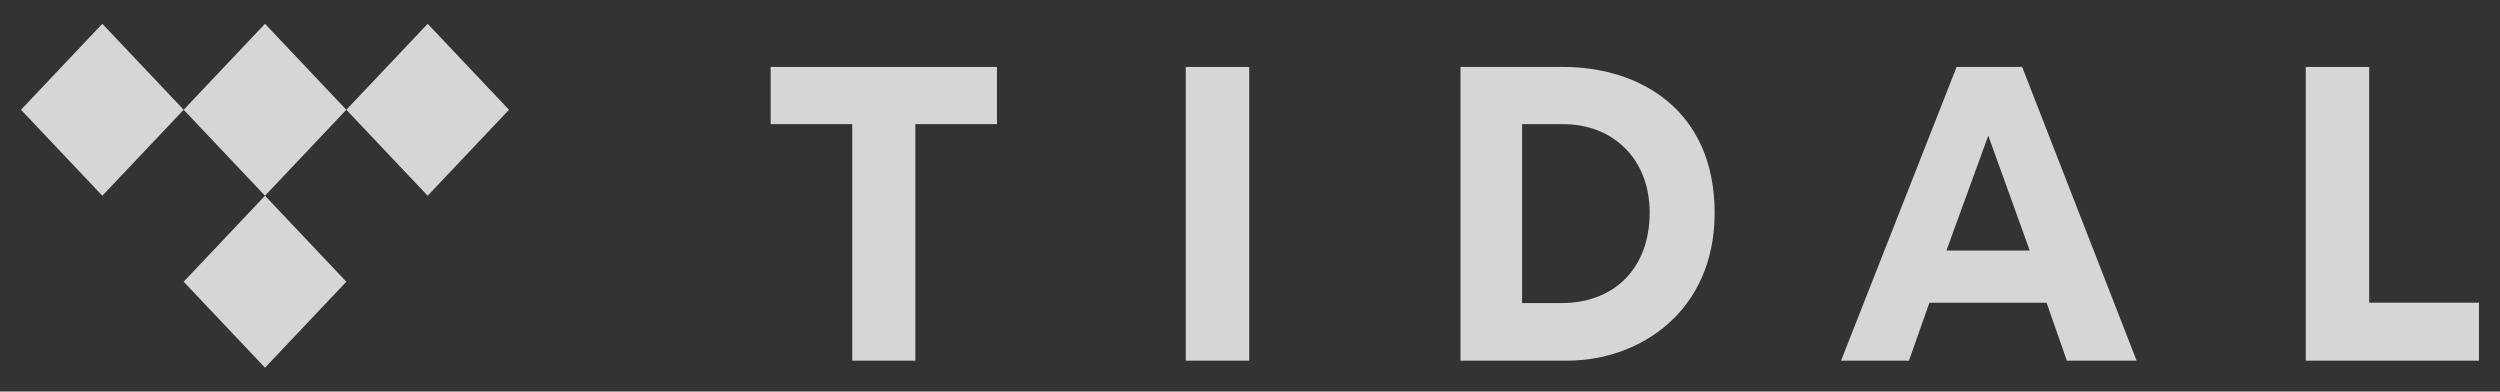 <svg width="83" height="13" viewBox="0 0 83 13" fill="none" xmlns="http://www.w3.org/2000/svg">
<rect x="0" y="0" width="83" height="13" fill="#333333" stroke="none"/>
<g clip-path="url(#clip0)">
<path d="M30.39 11.974H28.295V4.121H25.586V2.223H33.099V4.121H30.39V11.974Z" fill="white" fill-opacity="0.8"/>
<path d="M41.474 11.974H39.367V2.223H41.474V11.974Z" fill="white" fill-opacity="0.8"/>
<path d="M78.657 10.049H82.302V11.974H76.551V2.223H78.657V10.049Z" fill="white" fill-opacity="0.8"/>
<path d="M48.488 2.223H51.902C54.42 2.223 56.926 3.632 56.926 7.072C56.926 10.313 54.47 11.974 52.026 11.974H48.488V2.223ZM50.533 10.062H51.84C53.598 10.062 54.769 8.903 54.769 7.058C54.769 5.306 53.585 4.121 51.889 4.121H50.533V10.062Z" fill="white" fill-opacity="0.8"/>
<path d="M68.62 11.974H70.936L67.136 2.223H64.96L61.123 11.974H63.377L64.056 10.05H67.946L68.62 11.974ZM64.621 8.317L66.011 4.504L67.387 8.317H64.621Z" fill="white" fill-opacity="0.8"/>
<path d="M11.498 3.644L8.798 6.498L6.098 3.644L8.798 0.79L11.498 3.644Z" fill="white" fill-opacity="0.8"/>
<path d="M11.498 9.353L8.798 12.207L6.098 9.353L8.798 6.498L11.498 9.353Z" fill="white" fill-opacity="0.8"/>
<path d="M6.098 3.644L3.397 6.498L0.697 3.644L3.397 0.79L6.098 3.644Z" fill="white" fill-opacity="0.8"/>
<path d="M16.898 3.644L14.199 6.498L11.498 3.644L14.199 0.79L16.898 3.644Z" fill="white" fill-opacity="0.8"/>
</g>
<defs>
<clipPath id="clip0">
<rect width="82.461" height="12.322" fill="white" transform="translate(0.27 0.338)"/>
</clipPath>
</defs>
</svg>
